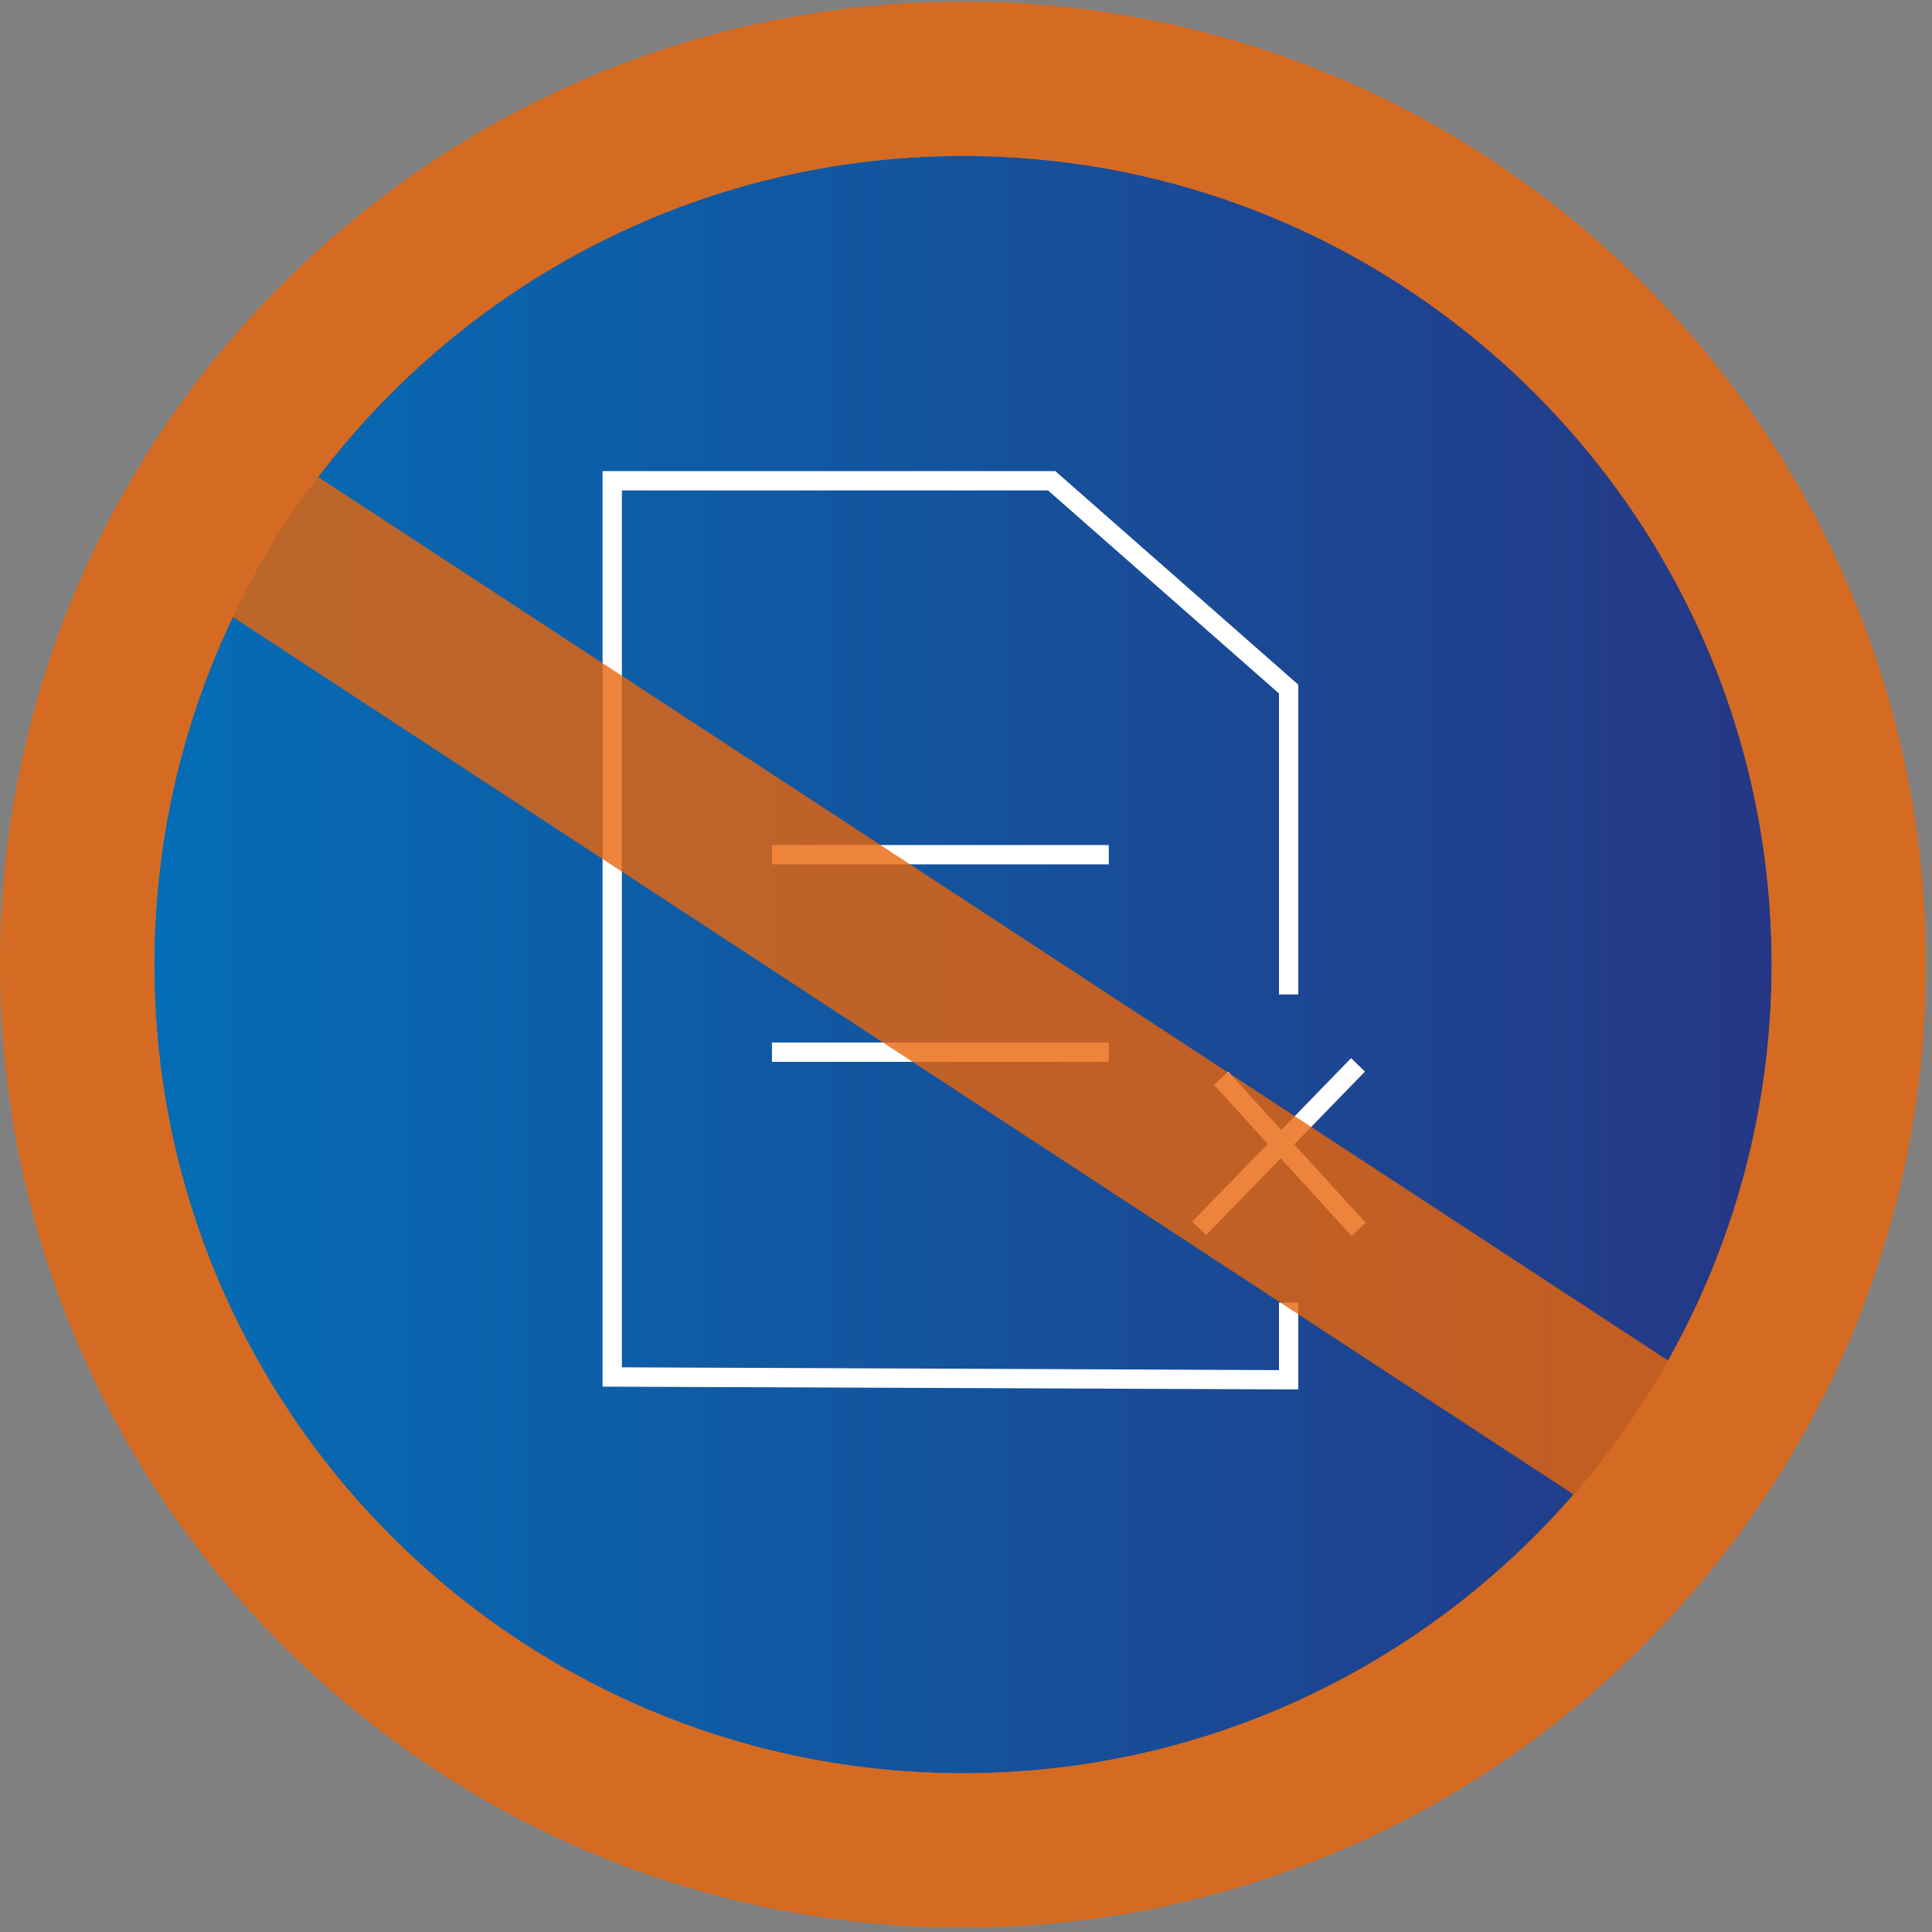 <svg width="90" height="90" viewBox="0 0 90 90" fill="none" xmlns="http://www.w3.org/2000/svg">
<rect x="0" y="0" width="90" height="90" fill="#808080" stroke="none"/>
<path d="M44.86 82.605C65.665 82.605 82.53 65.74 82.53 44.935C82.53 24.13 65.665 7.265 44.86 7.265C24.055 7.265 7.19 24.13 7.19 44.935C7.19 65.74 24.055 82.605 44.86 82.605Z" fill="url(#paint0_linear_334_9555)"/>
<path d="M60.48 64.725L28.07 64.595V21.945H49.16L60.48 31.895V46.325H59.58V32.305L48.82 22.845H28.97V63.695L59.58 63.825V60.685H60.48V64.725Z" fill="white"/>
<path d="M51.65 39.365H35.96V40.265H51.65V39.365Z" fill="white"/>
<path d="M51.65 48.565H35.96V49.465H51.65V48.565Z" fill="white"/>
<path d="M62.939 49.292L55.539 56.909L56.185 57.536L63.584 49.919L62.939 49.292Z" fill="white"/>
<path d="M57.218 49.926L56.552 50.531L62.958 57.574L63.623 56.968L57.218 49.926Z" fill="white"/>
<path opacity="0.8" d="M44.86 0.075C20.12 0.075 0 20.205 0 44.935C0 69.665 20.13 89.795 44.86 89.795C69.59 89.795 89.72 69.665 89.72 44.935C89.72 20.205 69.59 0.075 44.86 0.075ZM44.86 7.265C65.63 7.265 82.53 24.165 82.53 44.935C82.53 51.635 80.77 57.925 77.7 63.375L14.83 22.225C21.71 13.145 32.62 7.265 44.87 7.265H44.86ZM44.86 82.605C24.09 82.605 7.19 65.705 7.19 44.935C7.19 39.145 8.51 33.655 10.85 28.745L73.3 69.615C66.39 77.565 56.2 82.605 44.86 82.605Z" fill="#EA660A"/>
<defs>
<linearGradient id="paint0_linear_334_9555" x1="7.18" y1="44.935" x2="82.53" y2="44.935" gradientUnits="userSpaceOnUse">
<stop stop-color="#046DB5"/>
<stop offset="1" stop-color="#253785"/>
</linearGradient>
</defs>
</svg>
